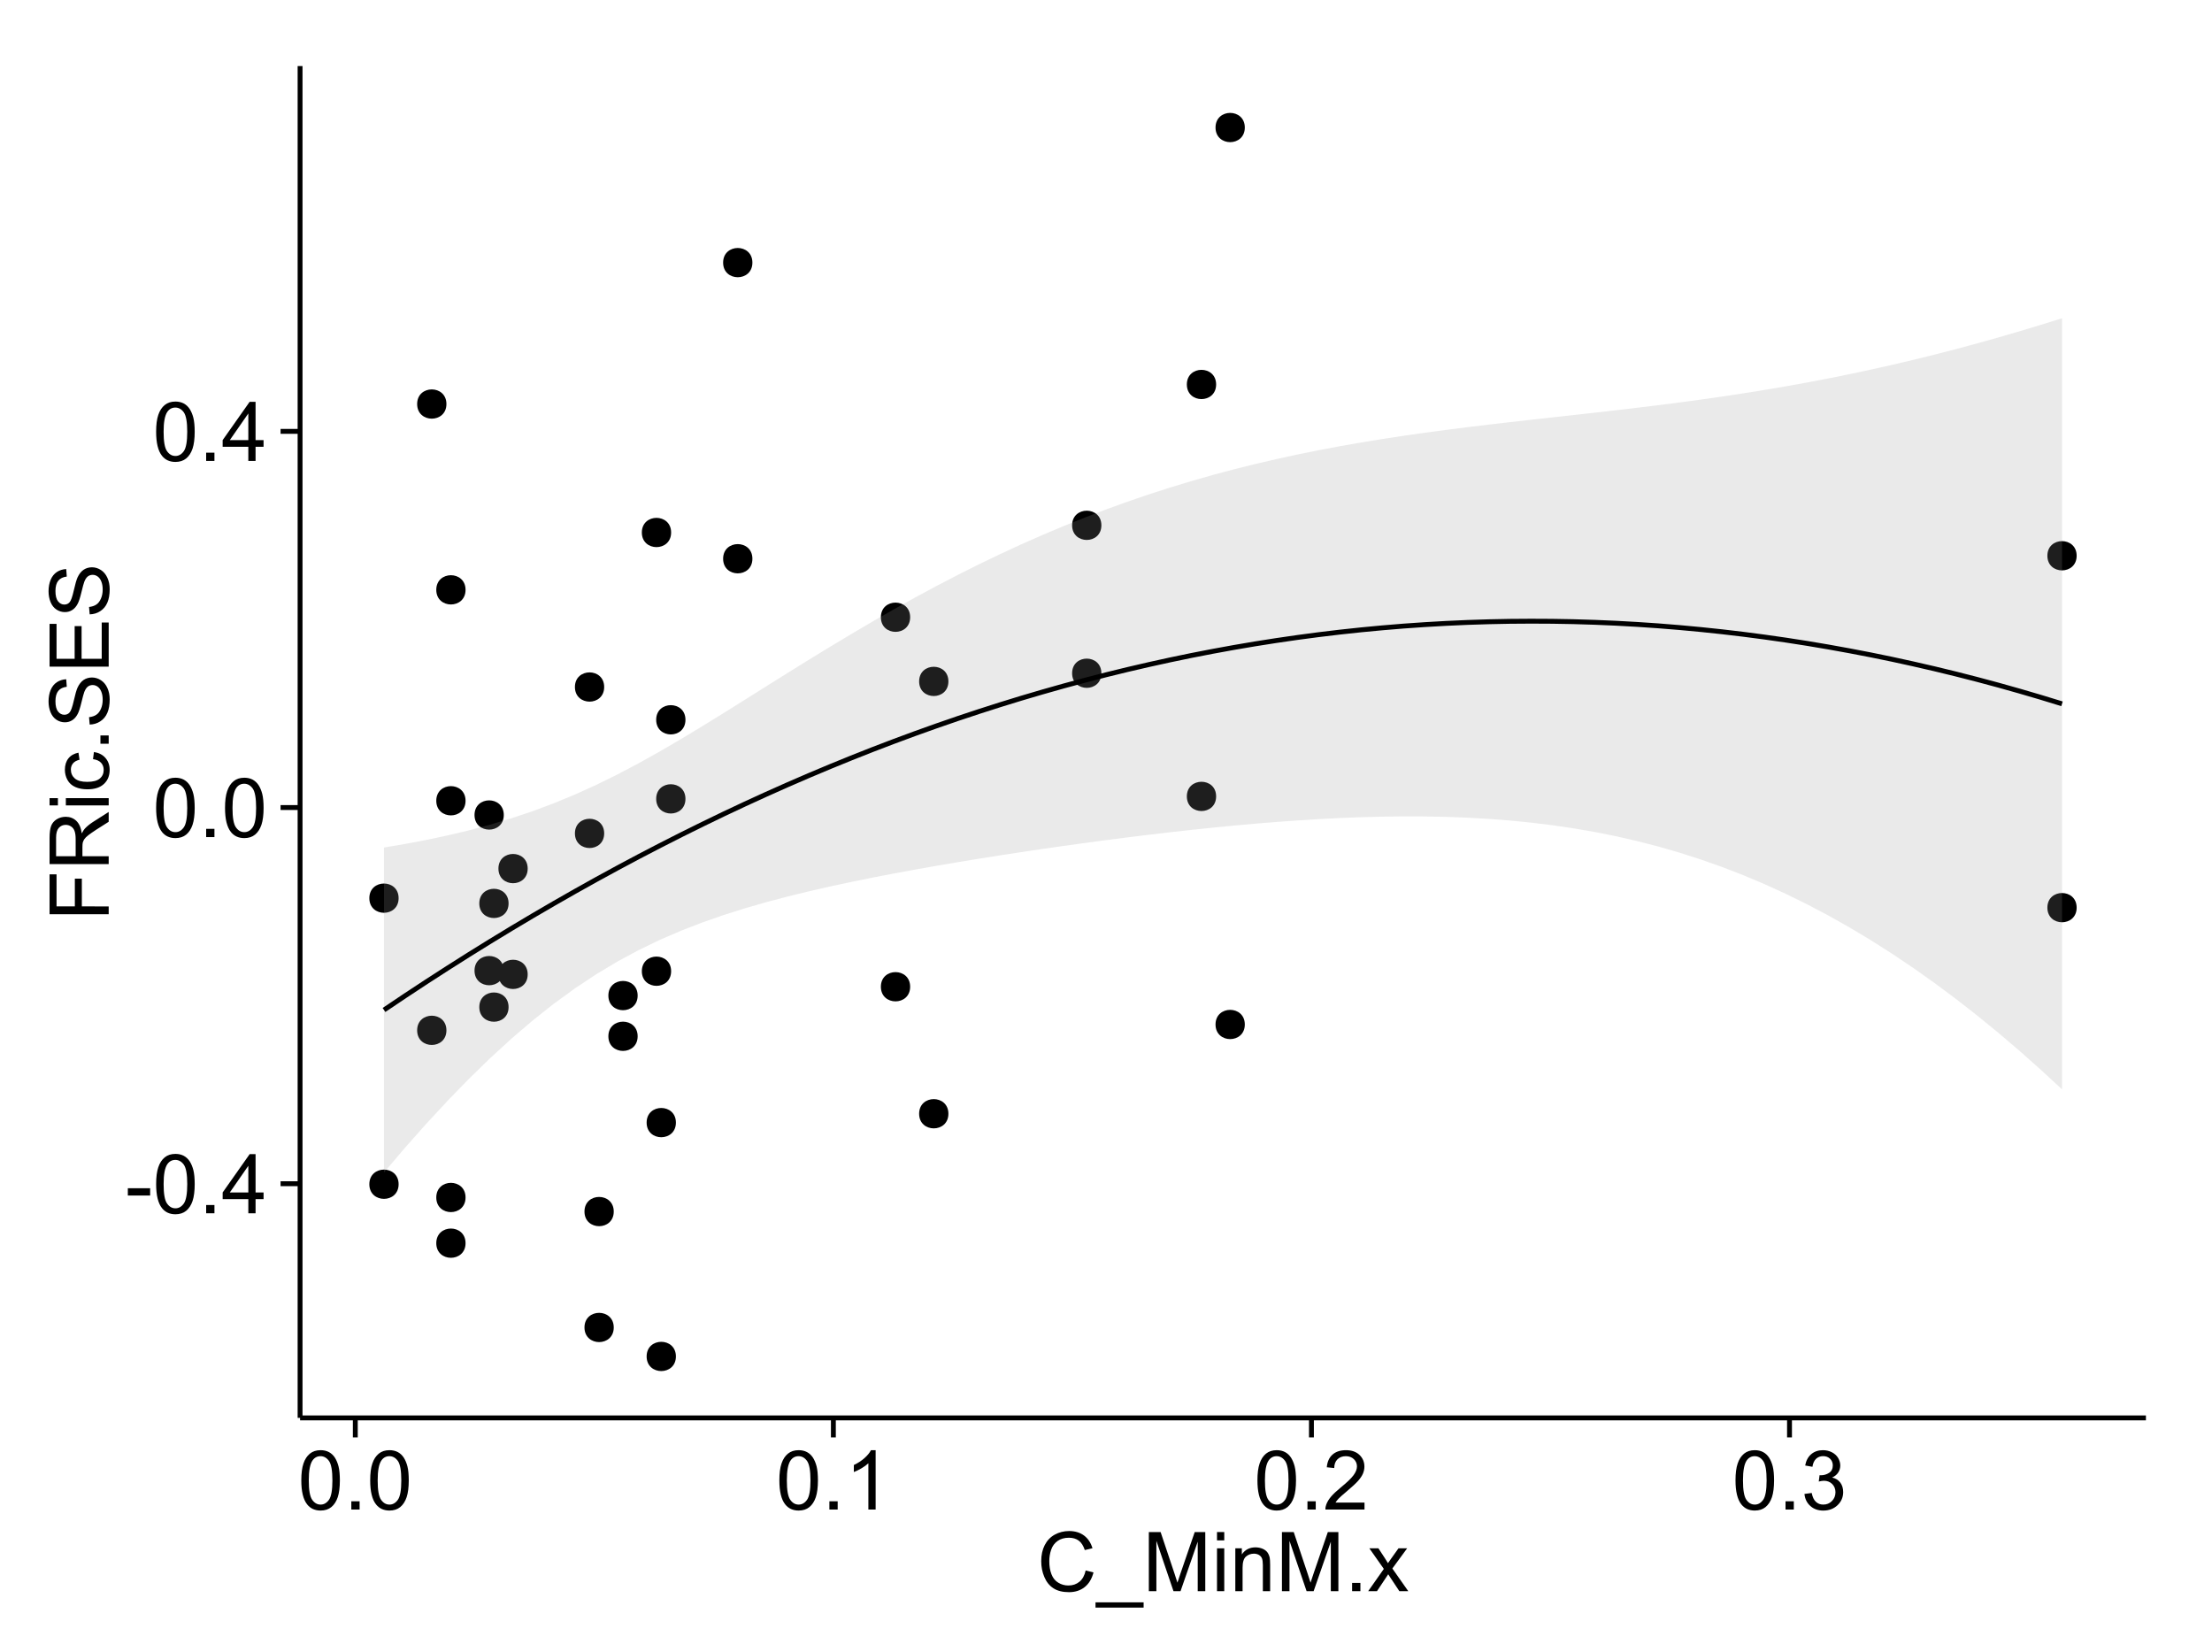 <?xml version="1.0" encoding="UTF-8"?>
<svg xmlns="http://www.w3.org/2000/svg" xmlns:xlink="http://www.w3.org/1999/xlink" width="482pt" height="360pt" viewBox="0 0 482 360" version="1.1">
<defs>
<g>
<symbol overflow="visible" id="glyph0-0">
<path style="stroke:none;" d="M 0.57 -3.867 L 0.57 -5.457 L 5.43 -5.457 L 5.43 -3.867 Z M 0.57 -3.867 "/>
</symbol>
<symbol overflow="visible" id="glyph0-1">
<path style="stroke:none;" d="M 0.746 -6.355 C 0.742 -7.875 0.898 -9.102 1.215 -10.031 C 1.527 -10.961 1.996 -11.676 2.613 -12.18 C 3.23 -12.684 4.008 -12.938 4.949 -12.938 C 5.637 -12.938 6.242 -12.797 6.766 -12.52 C 7.285 -12.238 7.715 -11.836 8.059 -11.316 C 8.395 -10.789 8.664 -10.152 8.859 -9.398 C 9.051 -8.645 9.145 -7.629 9.148 -6.355 C 9.145 -4.84 8.992 -3.617 8.684 -2.691 C 8.371 -1.762 7.906 -1.047 7.289 -0.539 C 6.672 -0.035 5.891 0.215 4.949 0.219 C 3.703 0.215 2.727 -0.227 2.023 -1.117 C 1.168 -2.188 0.742 -3.934 0.746 -6.355 Z M 2.375 -6.355 C 2.371 -4.234 2.621 -2.824 3.117 -2.129 C 3.609 -1.426 4.219 -1.078 4.949 -1.082 C 5.672 -1.078 6.281 -1.43 6.781 -2.137 C 7.273 -2.836 7.523 -4.242 7.523 -6.355 C 7.523 -8.473 7.273 -9.883 6.781 -10.582 C 6.281 -11.277 5.664 -11.625 4.93 -11.629 C 4.199 -11.625 3.621 -11.316 3.191 -10.703 C 2.645 -9.918 2.371 -8.469 2.375 -6.355 Z M 2.375 -6.355 "/>
</symbol>
<symbol overflow="visible" id="glyph0-2">
<path style="stroke:none;" d="M 1.633 0 L 1.633 -1.801 L 3.438 -1.801 L 3.438 0 Z M 1.633 0 "/>
</symbol>
<symbol overflow="visible" id="glyph0-3">
<path style="stroke:none;" d="M 5.82 0 L 5.82 -3.086 L 0.227 -3.086 L 0.227 -4.535 L 6.109 -12.883 L 7.398 -12.883 L 7.398 -4.535 L 9.141 -4.535 L 9.141 -3.086 L 7.398 -3.086 L 7.398 0 Z M 5.82 -4.535 L 5.82 -10.344 L 1.785 -4.535 Z M 5.82 -4.535 "/>
</symbol>
<symbol overflow="visible" id="glyph0-4">
<path style="stroke:none;" d="M 6.707 0 L 5.125 0 L 5.125 -10.082 C 4.742 -9.715 4.242 -9.352 3.625 -8.988 C 3.004 -8.625 2.449 -8.352 1.961 -8.172 L 1.961 -9.703 C 2.844 -10.117 3.617 -10.621 4.281 -11.215 C 4.941 -11.805 5.41 -12.379 5.688 -12.938 L 6.707 -12.938 Z M 6.707 0 "/>
</symbol>
<symbol overflow="visible" id="glyph0-5">
<path style="stroke:none;" d="M 9.062 -1.52 L 9.062 0 L 0.547 0 C 0.531 -0.379 0.594 -0.742 0.73 -1.098 C 0.945 -1.676 1.293 -2.25 1.77 -2.812 C 2.246 -3.375 2.934 -4.023 3.84 -4.766 C 5.238 -5.906 6.188 -6.816 6.68 -7.492 C 7.172 -8.16 7.418 -8.793 7.418 -9.395 C 7.418 -10.02 7.191 -10.551 6.746 -10.98 C 6.293 -11.41 5.711 -11.625 4.992 -11.629 C 4.23 -11.625 3.621 -11.395 3.164 -10.941 C 2.703 -10.48 2.469 -9.848 2.469 -9.043 L 0.844 -9.211 C 0.953 -10.422 1.371 -11.344 2.102 -11.984 C 2.824 -12.617 3.801 -12.938 5.027 -12.938 C 6.262 -12.938 7.238 -12.594 7.961 -11.91 C 8.68 -11.223 9.039 -10.371 9.043 -9.359 C 9.039 -8.84 8.934 -8.336 8.727 -7.84 C 8.512 -7.34 8.164 -6.812 7.676 -6.266 C 7.188 -5.711 6.375 -4.957 5.238 -4 C 4.285 -3.199 3.676 -2.66 3.41 -2.379 C 3.141 -2.094 2.918 -1.805 2.742 -1.52 Z M 9.062 -1.52 "/>
</symbol>
<symbol overflow="visible" id="glyph0-6">
<path style="stroke:none;" d="M 0.758 -3.402 L 2.336 -3.613 C 2.516 -2.711 2.824 -2.062 3.266 -1.672 C 3.699 -1.273 4.23 -1.078 4.859 -1.082 C 5.602 -1.078 6.23 -1.336 6.746 -1.855 C 7.254 -2.367 7.512 -3.004 7.516 -3.77 C 7.512 -4.492 7.273 -5.094 6.801 -5.566 C 6.324 -6.035 5.723 -6.27 4.992 -6.273 C 4.691 -6.27 4.316 -6.211 3.875 -6.102 L 4.051 -7.488 C 4.152 -7.473 4.238 -7.465 4.305 -7.469 C 4.977 -7.465 5.582 -7.641 6.125 -7.996 C 6.66 -8.344 6.93 -8.887 6.934 -9.625 C 6.93 -10.199 6.734 -10.68 6.344 -11.062 C 5.949 -11.445 5.441 -11.637 4.824 -11.637 C 4.207 -11.637 3.695 -11.441 3.285 -11.055 C 2.875 -10.668 2.613 -10.09 2.496 -9.316 L 0.914 -9.598 C 1.105 -10.656 1.543 -11.477 2.23 -12.062 C 2.914 -12.645 3.766 -12.938 4.789 -12.938 C 5.488 -12.938 6.137 -12.785 6.73 -12.484 C 7.32 -12.18 7.773 -11.77 8.09 -11.25 C 8.402 -10.727 8.559 -10.172 8.562 -9.59 C 8.559 -9.031 8.41 -8.523 8.113 -8.066 C 7.812 -7.609 7.371 -7.246 6.785 -6.977 C 7.547 -6.801 8.137 -6.438 8.562 -5.883 C 8.98 -5.328 9.191 -4.633 9.195 -3.805 C 9.191 -2.676 8.781 -1.723 7.965 -0.945 C 7.141 -0.164 6.105 0.223 4.852 0.227 C 3.719 0.223 2.777 -0.109 2.035 -0.781 C 1.285 -1.453 0.859 -2.328 0.758 -3.402 Z M 0.758 -3.402 "/>
</symbol>
<symbol overflow="visible" id="glyph0-7">
<path style="stroke:none;" d="M 10.582 -4.516 L 12.289 -4.086 C 11.926 -2.68 11.281 -1.613 10.355 -0.883 C 9.426 -0.148 8.293 0.215 6.953 0.219 C 5.559 0.215 4.43 -0.062 3.562 -0.629 C 2.691 -1.191 2.027 -2.012 1.578 -3.086 C 1.121 -4.156 0.895 -5.309 0.898 -6.539 C 0.895 -7.879 1.152 -9.047 1.664 -10.047 C 2.176 -11.043 2.902 -11.801 3.852 -12.324 C 4.797 -12.84 5.84 -13.102 6.977 -13.105 C 8.266 -13.102 9.352 -12.773 10.23 -12.121 C 11.105 -11.461 11.715 -10.539 12.066 -9.352 L 10.391 -8.957 C 10.086 -9.891 9.652 -10.574 9.086 -11.004 C 8.516 -11.43 7.801 -11.641 6.945 -11.645 C 5.949 -11.641 5.121 -11.406 4.457 -10.934 C 3.789 -10.457 3.324 -9.816 3.059 -9.02 C 2.789 -8.215 2.652 -7.391 2.656 -6.547 C 2.652 -5.449 2.812 -4.496 3.133 -3.68 C 3.449 -2.859 3.945 -2.246 4.621 -1.844 C 5.293 -1.438 6.023 -1.234 6.812 -1.238 C 7.762 -1.234 8.57 -1.512 9.234 -2.062 C 9.898 -2.613 10.348 -3.43 10.582 -4.516 Z M 10.582 -4.516 "/>
</symbol>
<symbol overflow="visible" id="glyph0-8">
<path style="stroke:none;" d="M -0.273 3.578 L -0.273 2.434 L 10.211 2.434 L 10.211 3.578 Z M -0.273 3.578 "/>
</symbol>
<symbol overflow="visible" id="glyph0-9">
<path style="stroke:none;" d="M 1.336 0 L 1.336 -12.883 L 3.902 -12.883 L 6.953 -3.762 C 7.23 -2.91 7.434 -2.273 7.566 -1.855 C 7.711 -2.32 7.941 -3.008 8.254 -3.922 L 11.336 -12.883 L 13.633 -12.883 L 13.633 0 L 11.988 0 L 11.988 -10.785 L 8.242 0 L 6.707 0 L 2.98 -10.969 L 2.98 0 Z M 1.336 0 "/>
</symbol>
<symbol overflow="visible" id="glyph0-10">
<path style="stroke:none;" d="M 1.195 -11.066 L 1.195 -12.883 L 2.777 -12.883 L 2.777 -11.066 Z M 1.195 0 L 1.195 -9.336 L 2.777 -9.336 L 2.777 0 Z M 1.195 0 "/>
</symbol>
<symbol overflow="visible" id="glyph0-11">
<path style="stroke:none;" d="M 1.188 0 L 1.188 -9.336 L 2.609 -9.336 L 2.609 -8.008 C 3.293 -9.031 4.285 -9.543 5.582 -9.547 C 6.141 -9.543 6.656 -9.441 7.133 -9.242 C 7.602 -9.035 7.957 -8.77 8.191 -8.445 C 8.426 -8.113 8.59 -7.727 8.684 -7.277 C 8.742 -6.98 8.77 -6.465 8.773 -5.738 L 8.773 0 L 7.188 0 L 7.188 -5.68 C 7.184 -6.32 7.121 -6.801 7.004 -7.121 C 6.879 -7.438 6.66 -7.695 6.348 -7.887 C 6.031 -8.074 5.664 -8.168 5.246 -8.172 C 4.566 -8.168 3.984 -7.953 3.5 -7.531 C 3.008 -7.102 2.766 -6.293 2.77 -5.098 L 2.77 0 Z M 1.188 0 "/>
</symbol>
<symbol overflow="visible" id="glyph0-12">
<path style="stroke:none;" d="M 0.133 0 L 3.543 -4.852 L 0.387 -9.336 L 2.363 -9.336 L 3.797 -7.145 C 4.066 -6.727 4.281 -6.379 4.445 -6.102 C 4.703 -6.484 4.941 -6.828 5.16 -7.129 L 6.734 -9.336 L 8.621 -9.336 L 5.398 -4.938 L 8.867 0 L 6.926 0 L 5.008 -2.898 L 4.5 -3.684 L 2.047 0 Z M 0.133 0 "/>
</symbol>
<symbol overflow="visible" id="glyph1-0">
<path style="stroke:none;" d="M 0 -1.477 L -12.883 -1.477 L -12.883 -10.168 L -11.363 -10.168 L -11.363 -3.184 L -7.375 -3.184 L -7.375 -9.227 L -5.852 -9.227 L -5.852 -3.184 L 0 -3.18 Z M 0 -1.477 "/>
</symbol>
<symbol overflow="visible" id="glyph1-1">
<path style="stroke:none;" d="M 0 -1.414 L -12.883 -1.414 L -12.883 -7.129 C -12.879 -8.273 -12.762 -9.145 -12.535 -9.746 C -12.301 -10.34 -11.895 -10.82 -11.312 -11.18 C -10.723 -11.535 -10.074 -11.711 -9.367 -11.715 C -8.449 -11.711 -7.68 -11.418 -7.055 -10.828 C -6.43 -10.234 -6.031 -9.32 -5.863 -8.086 C -5.641 -8.535 -5.426 -8.875 -5.219 -9.113 C -4.762 -9.605 -4.191 -10.078 -3.508 -10.531 L 0 -12.77 L 0 -10.625 L -2.68 -8.922 C -3.449 -8.418 -4.043 -8.008 -4.453 -7.688 C -4.863 -7.367 -5.148 -7.078 -5.316 -6.824 C -5.477 -6.566 -5.594 -6.309 -5.66 -6.047 C -5.699 -5.852 -5.719 -5.535 -5.723 -5.098 L -5.723 -3.121 L 0 -3.121 Z M -7.199 -3.121 L -7.199 -6.785 C -7.195 -7.562 -7.273 -8.172 -7.438 -8.613 C -7.594 -9.051 -7.852 -9.383 -8.211 -9.613 C -8.562 -9.84 -8.949 -9.953 -9.367 -9.957 C -9.973 -9.953 -10.473 -9.734 -10.871 -9.293 C -11.262 -8.852 -11.461 -8.152 -11.461 -7.199 L -11.461 -3.121 Z M -7.199 -3.121 "/>
</symbol>
<symbol overflow="visible" id="glyph1-2">
<path style="stroke:none;" d="M -11.066 -1.195 L -12.883 -1.195 L -12.883 -2.777 L -11.066 -2.777 Z M 0 -1.195 L -9.336 -1.195 L -9.336 -2.777 L 0 -2.777 Z M 0 -1.195 "/>
</symbol>
<symbol overflow="visible" id="glyph1-3">
<path style="stroke:none;" d="M -3.418 -7.277 L -3.215 -8.832 C -2.141 -8.66 -1.301 -8.227 -0.699 -7.527 C -0.09 -6.824 0.211 -5.965 0.211 -4.949 C 0.211 -3.668 -0.203 -2.641 -1.039 -1.867 C -1.871 -1.09 -3.07 -0.703 -4.633 -0.703 C -5.637 -0.703 -6.52 -0.867 -7.277 -1.203 C -8.031 -1.535 -8.598 -2.047 -8.977 -2.73 C -9.355 -3.41 -9.543 -4.152 -9.547 -4.957 C -9.543 -5.969 -9.289 -6.797 -8.777 -7.441 C -8.262 -8.086 -7.531 -8.5 -6.59 -8.684 L -6.355 -7.145 C -6.98 -6.996 -7.453 -6.738 -7.77 -6.367 C -8.082 -5.992 -8.238 -5.543 -8.242 -5.02 C -8.238 -4.219 -7.953 -3.57 -7.387 -3.074 C -6.812 -2.574 -5.91 -2.324 -4.676 -2.328 C -3.422 -2.324 -2.508 -2.566 -1.941 -3.047 C -1.371 -3.527 -1.09 -4.152 -1.09 -4.93 C -1.09 -5.547 -1.277 -6.066 -1.66 -6.484 C -2.035 -6.898 -2.621 -7.164 -3.418 -7.277 Z M -3.418 -7.277 "/>
</symbol>
<symbol overflow="visible" id="glyph1-4">
<path style="stroke:none;" d="M 0 -1.633 L -1.801 -1.633 L -1.801 -3.438 L 0 -3.438 Z M 0 -1.633 "/>
</symbol>
<symbol overflow="visible" id="glyph1-5">
<path style="stroke:none;" d="M -4.141 -0.809 L -4.281 -2.418 C -3.633 -2.492 -3.102 -2.668 -2.691 -2.949 C -2.277 -3.223 -1.945 -3.656 -1.691 -4.246 C -1.434 -4.828 -1.305 -5.488 -1.309 -6.223 C -1.305 -6.871 -1.402 -7.445 -1.598 -7.945 C -1.789 -8.441 -2.055 -8.809 -2.395 -9.055 C -2.727 -9.297 -3.094 -9.422 -3.496 -9.422 C -3.898 -9.422 -4.25 -9.305 -4.555 -9.07 C -4.852 -8.836 -5.105 -8.449 -5.316 -7.91 C -5.449 -7.562 -5.66 -6.797 -5.945 -5.613 C -6.227 -4.43 -6.496 -3.602 -6.75 -3.129 C -7.07 -2.512 -7.469 -2.051 -7.949 -1.754 C -8.422 -1.449 -8.957 -1.301 -9.555 -1.301 C -10.203 -1.301 -10.812 -1.484 -11.379 -1.855 C -11.941 -2.223 -12.367 -2.762 -12.664 -3.473 C -12.953 -4.18 -13.102 -4.969 -13.105 -5.836 C -13.102 -6.789 -12.945 -7.629 -12.641 -8.363 C -12.328 -9.09 -11.879 -9.652 -11.285 -10.043 C -10.688 -10.434 -10.008 -10.645 -9.254 -10.68 L -9.133 -9.043 C -9.941 -8.953 -10.555 -8.656 -10.977 -8.152 C -11.391 -7.641 -11.602 -6.895 -11.602 -5.906 C -11.602 -4.875 -11.41 -4.121 -11.035 -3.652 C -10.652 -3.176 -10.199 -2.941 -9.668 -2.945 C -9.203 -2.941 -8.82 -3.109 -8.523 -3.445 C -8.223 -3.773 -7.918 -4.629 -7.605 -6.016 C -7.293 -7.398 -7.02 -8.348 -6.785 -8.867 C -6.438 -9.613 -5.996 -10.168 -5.469 -10.527 C -4.938 -10.883 -4.328 -11.062 -3.637 -11.066 C -2.949 -11.062 -2.305 -10.867 -1.699 -10.477 C -1.09 -10.082 -0.617 -9.516 -0.285 -8.781 C 0.051 -8.043 0.215 -7.215 0.219 -6.301 C 0.215 -5.133 0.051 -4.156 -0.289 -3.371 C -0.625 -2.578 -1.137 -1.961 -1.824 -1.516 C -2.504 -1.066 -3.277 -0.832 -4.141 -0.809 Z M -4.141 -0.809 "/>
</symbol>
<symbol overflow="visible" id="glyph1-6">
<path style="stroke:none;" d="M 0 -1.422 L -12.883 -1.426 L -12.883 -10.742 L -11.363 -10.742 L -11.363 -3.129 L -7.418 -3.129 L -7.418 -10.258 L -5.906 -10.258 L -5.906 -3.129 L -1.52 -3.129 L -1.52 -11.039 L 0 -11.039 Z M 0 -1.422 "/>
</symbol>
</g>
<clipPath id="clip1">
  <path d="M 65.387 14.398 L 468.598 14.398 L 468.598 309.945 L 65.387 309.945 Z M 65.387 14.398 "/>
</clipPath>
</defs>
<g id="surface3646">
<rect x="0" y="0" width="482" height="360" style="fill:rgb(100%,100%,100%);fill-opacity:1;stroke:none;"/>
<rect x="0" y="0" width="482" height="360" style="fill:rgb(100%,100%,100%);fill-opacity:1;stroke:none;"/>
<path style="fill:none;stroke-width:1.063;stroke-linecap:round;stroke-linejoin:round;stroke:rgb(100%,100%,100%);stroke-opacity:1;stroke-miterlimit:10;" d="M 0 360 L 482 360 L 482 0 L 0 0 Z M 0 360 "/>
<g clip-path="url(#clip1)" clip-rule="nonzero">
<path style=" stroke:none;fill-rule:nonzero;fill:rgb(100%,100%,100%);fill-opacity:1;" d="M 65.387 308.945 L 467.598 308.945 L 467.598 14.398 L 65.387 14.398 Z M 65.387 308.945 "/>
<path style=" stroke:none;fill-rule:nonzero;fill:rgb(0%,0%,0%);fill-opacity:1;" d="M 146.215 244.605 C 146.215 247.441 141.965 247.441 141.965 244.605 C 141.965 241.773 146.215 241.773 146.215 244.605 "/>
<path style=" stroke:none;fill-rule:nonzero;fill:rgb(0%,0%,0%);fill-opacity:1;" d="M 148.301 156.836 C 148.301 159.672 144.047 159.672 144.047 156.836 C 144.047 154.004 148.301 154.004 148.301 156.836 "/>
<path style=" stroke:none;fill-rule:nonzero;fill:rgb(0%,0%,0%);fill-opacity:1;" d="M 145.176 211.621 C 145.176 214.453 140.922 214.453 140.922 211.621 C 140.922 208.785 145.176 208.785 145.176 211.621 "/>
<path style=" stroke:none;fill-rule:nonzero;fill:rgb(0%,0%,0%);fill-opacity:1;" d="M 148.301 174.066 C 148.301 176.902 144.047 176.902 144.047 174.066 C 144.047 171.234 148.301 171.234 148.301 174.066 "/>
<path style=" stroke:none;fill-rule:nonzero;fill:rgb(0%,0%,0%);fill-opacity:1;" d="M 113.922 212.309 C 113.922 215.141 109.672 215.141 109.672 212.309 C 109.672 209.473 113.922 209.473 113.922 212.309 "/>
<path style=" stroke:none;fill-rule:nonzero;fill:rgb(0%,0%,0%);fill-opacity:1;" d="M 270.184 27.789 C 270.184 30.625 265.93 30.625 265.93 27.789 C 265.93 24.953 270.184 24.953 270.184 27.789 "/>
<path style=" stroke:none;fill-rule:nonzero;fill:rgb(0%,0%,0%);fill-opacity:1;" d="M 270.184 223.227 C 270.184 226.059 265.93 226.059 265.93 223.227 C 265.93 220.391 270.184 220.391 270.184 223.227 "/>
<path style=" stroke:none;fill-rule:nonzero;fill:rgb(0%,0%,0%);fill-opacity:1;" d="M 137.883 225.801 C 137.883 228.633 133.633 228.633 133.633 225.801 C 133.633 222.965 137.883 222.965 137.883 225.801 "/>
<path style=" stroke:none;fill-rule:nonzero;fill:rgb(0%,0%,0%);fill-opacity:1;" d="M 137.883 216.93 C 137.883 219.762 133.633 219.762 133.633 216.93 C 133.633 214.094 137.883 214.094 137.883 216.93 "/>
<path style=" stroke:none;fill-rule:nonzero;fill:rgb(0%,0%,0%);fill-opacity:1;" d="M 108.715 211.492 C 108.715 214.328 104.461 214.328 104.461 211.492 C 104.461 208.656 108.715 208.656 108.715 211.492 "/>
<path style=" stroke:none;fill-rule:nonzero;fill:rgb(0%,0%,0%);fill-opacity:1;" d="M 85.797 258.035 C 85.797 260.871 81.543 260.871 81.543 258.035 C 81.543 255.203 85.797 255.203 85.797 258.035 "/>
<path style=" stroke:none;fill-rule:nonzero;fill:rgb(0%,0%,0%);fill-opacity:1;" d="M 85.797 195.703 C 85.797 198.539 81.543 198.539 81.543 195.703 C 81.543 192.867 85.797 192.867 85.797 195.703 "/>
<path style=" stroke:none;fill-rule:nonzero;fill:rgb(0%,0%,0%);fill-opacity:1;" d="M 130.59 149.695 C 130.59 152.531 126.34 152.531 126.34 149.695 C 126.34 146.859 130.59 146.859 130.59 149.695 "/>
<path style=" stroke:none;fill-rule:nonzero;fill:rgb(0%,0%,0%);fill-opacity:1;" d="M 100.379 174.48 C 100.379 177.316 96.129 177.316 96.129 174.48 C 96.129 171.645 100.379 171.645 100.379 174.48 "/>
<path style=" stroke:none;fill-rule:nonzero;fill:rgb(0%,0%,0%);fill-opacity:1;" d="M 100.379 128.523 C 100.379 131.355 96.129 131.355 96.129 128.523 C 96.129 125.688 100.379 125.688 100.379 128.523 "/>
<path style=" stroke:none;fill-rule:nonzero;fill:rgb(0%,0%,0%);fill-opacity:1;" d="M 451.445 121.094 C 451.445 123.93 447.191 123.93 447.191 121.094 C 447.191 118.258 451.445 118.258 451.445 121.094 "/>
<path style=" stroke:none;fill-rule:nonzero;fill:rgb(0%,0%,0%);fill-opacity:1;" d="M 451.445 197.77 C 451.445 200.602 447.191 200.602 447.191 197.77 C 447.191 194.934 451.445 194.934 451.445 197.77 "/>
<path style=" stroke:none;fill-rule:nonzero;fill:rgb(0%,0%,0%);fill-opacity:1;" d="M 113.922 189.258 C 113.922 192.094 109.672 192.094 109.672 189.258 C 109.672 186.426 113.922 186.426 113.922 189.258 "/>
<path style=" stroke:none;fill-rule:nonzero;fill:rgb(0%,0%,0%);fill-opacity:1;" d="M 130.59 181.59 C 130.59 184.426 126.34 184.426 126.34 181.59 C 126.34 178.758 130.59 178.758 130.59 181.59 "/>
<path style=" stroke:none;fill-rule:nonzero;fill:rgb(0%,0%,0%);fill-opacity:1;" d="M 108.715 177.582 C 108.715 180.418 104.461 180.418 104.461 177.582 C 104.461 174.746 108.715 174.746 108.715 177.582 "/>
<path style=" stroke:none;fill-rule:nonzero;fill:rgb(0%,0%,0%);fill-opacity:1;" d="M 145.176 116.027 C 145.176 118.859 140.922 118.859 140.922 116.027 C 140.922 113.191 145.176 113.191 145.176 116.027 "/>
<path style=" stroke:none;fill-rule:nonzero;fill:rgb(0%,0%,0%);fill-opacity:1;" d="M 146.215 295.559 C 146.215 298.395 141.965 298.395 141.965 295.559 C 141.965 292.723 146.215 292.723 146.215 295.559 "/>
<path style=" stroke:none;fill-rule:nonzero;fill:rgb(0%,0%,0%);fill-opacity:1;" d="M 263.934 83.773 C 263.934 86.609 259.68 86.609 259.68 83.773 C 259.68 80.938 263.934 80.938 263.934 83.773 "/>
<path style=" stroke:none;fill-rule:nonzero;fill:rgb(0%,0%,0%);fill-opacity:1;" d="M 263.934 173.527 C 263.934 176.363 259.68 176.363 259.68 173.527 C 259.68 170.695 263.934 170.695 263.934 173.527 "/>
<path style=" stroke:none;fill-rule:nonzero;fill:rgb(0%,0%,0%);fill-opacity:1;" d="M 132.676 289.246 C 132.676 292.082 128.422 292.082 128.422 289.246 C 128.422 286.41 132.676 286.41 132.676 289.246 "/>
<path style=" stroke:none;fill-rule:nonzero;fill:rgb(0%,0%,0%);fill-opacity:1;" d="M 132.676 263.992 C 132.676 266.824 128.422 266.824 128.422 263.992 C 128.422 261.156 132.676 261.156 132.676 263.992 "/>
<path style=" stroke:none;fill-rule:nonzero;fill:rgb(0%,0%,0%);fill-opacity:1;" d="M 205.594 148.473 C 205.594 151.305 201.344 151.305 201.344 148.473 C 201.344 145.637 205.594 145.637 205.594 148.473 "/>
<path style=" stroke:none;fill-rule:nonzero;fill:rgb(0%,0%,0%);fill-opacity:1;" d="M 205.594 242.676 C 205.594 245.508 201.344 245.508 201.344 242.676 C 201.344 239.84 205.594 239.84 205.594 242.676 "/>
<path style=" stroke:none;fill-rule:nonzero;fill:rgb(0%,0%,0%);fill-opacity:1;" d="M 162.883 121.742 C 162.883 124.578 158.633 124.578 158.633 121.742 C 158.633 118.91 162.883 118.91 162.883 121.742 "/>
<path style=" stroke:none;fill-rule:nonzero;fill:rgb(0%,0%,0%);fill-opacity:1;" d="M 162.883 57.223 C 162.883 60.055 158.633 60.055 158.633 57.223 C 158.633 54.387 162.883 54.387 162.883 57.223 "/>
<path style=" stroke:none;fill-rule:nonzero;fill:rgb(0%,0%,0%);fill-opacity:1;" d="M 100.379 260.922 C 100.379 263.758 96.129 263.758 96.129 260.922 C 96.129 258.086 100.379 258.086 100.379 260.922 "/>
<path style=" stroke:none;fill-rule:nonzero;fill:rgb(0%,0%,0%);fill-opacity:1;" d="M 100.379 270.879 C 100.379 273.711 96.129 273.711 96.129 270.879 C 96.129 268.043 100.379 268.043 100.379 270.879 "/>
<path style=" stroke:none;fill-rule:nonzero;fill:rgb(0%,0%,0%);fill-opacity:1;" d="M 109.758 219.441 C 109.758 222.273 105.504 222.273 105.504 219.441 C 105.504 216.605 109.758 216.605 109.758 219.441 "/>
<path style=" stroke:none;fill-rule:nonzero;fill:rgb(0%,0%,0%);fill-opacity:1;" d="M 109.758 196.844 C 109.758 199.68 105.504 199.68 105.504 196.844 C 105.504 194.008 109.758 194.008 109.758 196.844 "/>
<path style=" stroke:none;fill-rule:nonzero;fill:rgb(0%,0%,0%);fill-opacity:1;" d="M 96.215 224.5 C 96.215 227.336 91.961 227.336 91.961 224.5 C 91.961 221.668 96.215 221.668 96.215 224.5 "/>
<path style=" stroke:none;fill-rule:nonzero;fill:rgb(0%,0%,0%);fill-opacity:1;" d="M 96.215 88.035 C 96.215 90.871 91.961 90.871 91.961 88.035 C 91.961 85.203 96.215 85.203 96.215 88.035 "/>
<path style=" stroke:none;fill-rule:nonzero;fill:rgb(0%,0%,0%);fill-opacity:1;" d="M 238.93 114.461 C 238.93 117.297 234.68 117.297 234.68 114.461 C 234.68 111.625 238.93 111.625 238.93 114.461 "/>
<path style=" stroke:none;fill-rule:nonzero;fill:rgb(0%,0%,0%);fill-opacity:1;" d="M 238.93 146.695 C 238.93 149.531 234.68 149.531 234.68 146.695 C 234.68 143.859 238.93 143.859 238.93 146.695 "/>
<path style=" stroke:none;fill-rule:nonzero;fill:rgb(0%,0%,0%);fill-opacity:1;" d="M 197.262 134.488 C 197.262 137.324 193.008 137.324 193.008 134.488 C 193.008 131.656 197.262 131.656 197.262 134.488 "/>
<path style=" stroke:none;fill-rule:nonzero;fill:rgb(0%,0%,0%);fill-opacity:1;" d="M 197.262 215.004 C 197.262 217.84 193.008 217.84 193.008 215.004 C 193.008 212.168 197.262 212.168 197.262 215.004 "/>
<path style=" stroke:none;fill-rule:nonzero;fill:rgb(0%,0%,0%);fill-opacity:1;" d="M 147.281 244.605 C 147.281 248.859 140.902 248.859 140.902 244.605 C 140.902 240.355 147.281 240.355 147.281 244.605 "/>
<path style=" stroke:none;fill-rule:nonzero;fill:rgb(0%,0%,0%);fill-opacity:1;" d="M 149.363 156.836 C 149.363 161.09 142.984 161.09 142.984 156.836 C 142.984 152.586 149.363 152.586 149.363 156.836 "/>
<path style=" stroke:none;fill-rule:nonzero;fill:rgb(0%,0%,0%);fill-opacity:1;" d="M 146.238 211.621 C 146.238 215.871 139.859 215.871 139.859 211.621 C 139.859 207.367 146.238 207.367 146.238 211.621 "/>
<path style=" stroke:none;fill-rule:nonzero;fill:rgb(0%,0%,0%);fill-opacity:1;" d="M 149.363 174.066 C 149.363 178.32 142.984 178.32 142.984 174.066 C 142.984 169.816 149.363 169.816 149.363 174.066 "/>
<path style=" stroke:none;fill-rule:nonzero;fill:rgb(0%,0%,0%);fill-opacity:1;" d="M 114.984 212.309 C 114.984 216.559 108.609 216.559 108.609 212.309 C 108.609 208.055 114.984 208.055 114.984 212.309 "/>
<path style=" stroke:none;fill-rule:nonzero;fill:rgb(0%,0%,0%);fill-opacity:1;" d="M 271.246 27.789 C 271.246 32.039 264.867 32.039 264.867 27.789 C 264.867 23.535 271.246 23.535 271.246 27.789 "/>
<path style=" stroke:none;fill-rule:nonzero;fill:rgb(0%,0%,0%);fill-opacity:1;" d="M 271.246 223.227 C 271.246 227.477 264.867 227.477 264.867 223.227 C 264.867 218.973 271.246 218.973 271.246 223.227 "/>
<path style=" stroke:none;fill-rule:nonzero;fill:rgb(0%,0%,0%);fill-opacity:1;" d="M 138.945 225.801 C 138.945 230.051 132.566 230.051 132.566 225.801 C 132.566 221.547 138.945 221.547 138.945 225.801 "/>
<path style=" stroke:none;fill-rule:nonzero;fill:rgb(0%,0%,0%);fill-opacity:1;" d="M 138.945 216.93 C 138.945 221.18 132.566 221.18 132.566 216.93 C 132.566 212.676 138.945 212.676 138.945 216.93 "/>
<path style=" stroke:none;fill-rule:nonzero;fill:rgb(0%,0%,0%);fill-opacity:1;" d="M 109.777 211.492 C 109.777 215.746 103.398 215.746 103.398 211.492 C 103.398 207.242 109.777 207.242 109.777 211.492 "/>
<path style=" stroke:none;fill-rule:nonzero;fill:rgb(0%,0%,0%);fill-opacity:1;" d="M 86.859 258.035 C 86.859 262.289 80.48 262.289 80.48 258.035 C 80.48 253.785 86.859 253.785 86.859 258.035 "/>
<path style=" stroke:none;fill-rule:nonzero;fill:rgb(0%,0%,0%);fill-opacity:1;" d="M 86.859 195.703 C 86.859 199.953 80.48 199.953 80.48 195.703 C 80.48 191.449 86.859 191.449 86.859 195.703 "/>
<path style=" stroke:none;fill-rule:nonzero;fill:rgb(0%,0%,0%);fill-opacity:1;" d="M 131.652 149.695 C 131.652 153.945 125.277 153.945 125.277 149.695 C 125.277 145.441 131.652 145.441 131.652 149.695 "/>
<path style=" stroke:none;fill-rule:nonzero;fill:rgb(0%,0%,0%);fill-opacity:1;" d="M 101.445 174.48 C 101.445 178.73 95.066 178.73 95.066 174.48 C 95.066 170.227 101.445 170.227 101.445 174.48 "/>
<path style=" stroke:none;fill-rule:nonzero;fill:rgb(0%,0%,0%);fill-opacity:1;" d="M 101.445 128.523 C 101.445 132.773 95.066 132.773 95.066 128.523 C 95.066 124.27 101.445 124.27 101.445 128.523 "/>
<path style=" stroke:none;fill-rule:nonzero;fill:rgb(0%,0%,0%);fill-opacity:1;" d="M 452.508 121.094 C 452.508 125.348 446.129 125.348 446.129 121.094 C 446.129 116.844 452.508 116.844 452.508 121.094 "/>
<path style=" stroke:none;fill-rule:nonzero;fill:rgb(0%,0%,0%);fill-opacity:1;" d="M 452.508 197.77 C 452.508 202.02 446.129 202.02 446.129 197.77 C 446.129 193.516 452.508 193.516 452.508 197.77 "/>
<path style=" stroke:none;fill-rule:nonzero;fill:rgb(0%,0%,0%);fill-opacity:1;" d="M 114.984 189.258 C 114.984 193.512 108.609 193.512 108.609 189.258 C 108.609 185.008 114.984 185.008 114.984 189.258 "/>
<path style=" stroke:none;fill-rule:nonzero;fill:rgb(0%,0%,0%);fill-opacity:1;" d="M 131.652 181.59 C 131.652 185.844 125.277 185.844 125.277 181.59 C 125.277 177.34 131.652 177.34 131.652 181.59 "/>
<path style=" stroke:none;fill-rule:nonzero;fill:rgb(0%,0%,0%);fill-opacity:1;" d="M 109.777 177.582 C 109.777 181.832 103.398 181.832 103.398 177.582 C 103.398 173.328 109.777 173.328 109.777 177.582 "/>
<path style=" stroke:none;fill-rule:nonzero;fill:rgb(0%,0%,0%);fill-opacity:1;" d="M 146.238 116.027 C 146.238 120.277 139.859 120.277 139.859 116.027 C 139.859 111.773 146.238 111.773 146.238 116.027 "/>
<path style=" stroke:none;fill-rule:nonzero;fill:rgb(0%,0%,0%);fill-opacity:1;" d="M 147.281 295.559 C 147.281 299.809 140.902 299.809 140.902 295.559 C 140.902 291.305 147.281 291.305 147.281 295.559 "/>
<path style=" stroke:none;fill-rule:nonzero;fill:rgb(0%,0%,0%);fill-opacity:1;" d="M 264.996 83.773 C 264.996 88.023 258.617 88.023 258.617 83.773 C 258.617 79.52 264.996 79.52 264.996 83.773 "/>
<path style=" stroke:none;fill-rule:nonzero;fill:rgb(0%,0%,0%);fill-opacity:1;" d="M 264.996 173.527 C 264.996 177.781 258.617 177.781 258.617 173.527 C 258.617 169.277 264.996 169.277 264.996 173.527 "/>
<path style=" stroke:none;fill-rule:nonzero;fill:rgb(0%,0%,0%);fill-opacity:1;" d="M 133.738 289.246 C 133.738 293.496 127.359 293.496 127.359 289.246 C 127.359 284.992 133.738 284.992 133.738 289.246 "/>
<path style=" stroke:none;fill-rule:nonzero;fill:rgb(0%,0%,0%);fill-opacity:1;" d="M 133.738 263.992 C 133.738 268.242 127.359 268.242 127.359 263.992 C 127.359 259.738 133.738 259.738 133.738 263.992 "/>
<path style=" stroke:none;fill-rule:nonzero;fill:rgb(0%,0%,0%);fill-opacity:1;" d="M 206.66 148.473 C 206.66 152.723 200.281 152.723 200.281 148.473 C 200.281 144.219 206.66 144.219 206.66 148.473 "/>
<path style=" stroke:none;fill-rule:nonzero;fill:rgb(0%,0%,0%);fill-opacity:1;" d="M 206.66 242.676 C 206.66 246.926 200.281 246.926 200.281 242.676 C 200.281 238.422 206.66 238.422 206.66 242.676 "/>
<path style=" stroke:none;fill-rule:nonzero;fill:rgb(0%,0%,0%);fill-opacity:1;" d="M 163.949 121.742 C 163.949 125.996 157.57 125.996 157.57 121.742 C 157.57 117.492 163.949 117.492 163.949 121.742 "/>
<path style=" stroke:none;fill-rule:nonzero;fill:rgb(0%,0%,0%);fill-opacity:1;" d="M 163.949 57.223 C 163.949 61.473 157.57 61.473 157.57 57.223 C 157.57 52.969 163.949 52.969 163.949 57.223 "/>
<path style=" stroke:none;fill-rule:nonzero;fill:rgb(0%,0%,0%);fill-opacity:1;" d="M 101.445 260.922 C 101.445 265.172 95.066 265.172 95.066 260.922 C 95.066 256.668 101.445 256.668 101.445 260.922 "/>
<path style=" stroke:none;fill-rule:nonzero;fill:rgb(0%,0%,0%);fill-opacity:1;" d="M 101.445 270.879 C 101.445 275.129 95.066 275.129 95.066 270.879 C 95.066 266.625 101.445 266.625 101.445 270.879 "/>
<path style=" stroke:none;fill-rule:nonzero;fill:rgb(0%,0%,0%);fill-opacity:1;" d="M 110.82 219.441 C 110.82 223.691 104.441 223.691 104.441 219.441 C 104.441 215.188 110.82 215.188 110.82 219.441 "/>
<path style=" stroke:none;fill-rule:nonzero;fill:rgb(0%,0%,0%);fill-opacity:1;" d="M 110.82 196.844 C 110.82 201.098 104.441 201.098 104.441 196.844 C 104.441 192.594 110.82 192.594 110.82 196.844 "/>
<path style=" stroke:none;fill-rule:nonzero;fill:rgb(0%,0%,0%);fill-opacity:1;" d="M 97.277 224.5 C 97.277 228.754 90.898 228.754 90.898 224.5 C 90.898 220.25 97.277 220.25 97.277 224.5 "/>
<path style=" stroke:none;fill-rule:nonzero;fill:rgb(0%,0%,0%);fill-opacity:1;" d="M 97.277 88.035 C 97.277 92.289 90.898 92.289 90.898 88.035 C 90.898 83.785 97.277 83.785 97.277 88.035 "/>
<path style=" stroke:none;fill-rule:nonzero;fill:rgb(0%,0%,0%);fill-opacity:1;" d="M 239.992 114.461 C 239.992 118.715 233.617 118.715 233.617 114.461 C 233.617 110.211 239.992 110.211 239.992 114.461 "/>
<path style=" stroke:none;fill-rule:nonzero;fill:rgb(0%,0%,0%);fill-opacity:1;" d="M 239.992 146.695 C 239.992 150.945 233.617 150.945 233.617 146.695 C 233.617 142.441 239.992 142.441 239.992 146.695 "/>
<path style=" stroke:none;fill-rule:nonzero;fill:rgb(0%,0%,0%);fill-opacity:1;" d="M 198.324 134.488 C 198.324 138.742 191.945 138.742 191.945 134.488 C 191.945 130.238 198.324 130.238 198.324 134.488 "/>
<path style=" stroke:none;fill-rule:nonzero;fill:rgb(0%,0%,0%);fill-opacity:1;" d="M 198.324 215.004 C 198.324 219.254 191.945 219.254 191.945 215.004 C 191.945 210.75 198.324 210.75 198.324 215.004 "/>
<path style=" stroke:none;fill-rule:nonzero;fill:rgb(60%,60%,60%);fill-opacity:0.2;" d="M 83.672 184.668 L 88.297 183.887 L 92.926 183.012 L 97.555 182.027 L 102.184 180.926 L 106.812 179.688 L 111.441 178.297 L 116.07 176.746 L 120.699 175.016 L 125.328 173.102 L 129.953 171.004 L 134.582 168.727 L 139.211 166.281 L 143.84 163.695 L 148.469 160.988 L 153.098 158.195 L 157.727 155.336 L 162.355 152.441 L 166.98 149.535 L 171.609 146.637 L 176.238 143.762 L 180.867 140.93 L 185.496 138.148 L 190.125 135.43 L 194.754 132.777 L 199.383 130.203 L 204.012 127.711 L 208.637 125.301 L 213.266 122.98 L 217.895 120.754 L 222.523 118.613 L 227.152 116.57 L 231.781 114.617 L 236.41 112.762 L 241.039 110.996 L 245.664 109.32 L 250.293 107.738 L 254.922 106.246 L 259.551 104.84 L 264.18 103.52 L 268.809 102.285 L 273.438 101.125 L 278.066 100.047 L 282.695 99.039 L 287.32 98.102 L 291.949 97.23 L 296.578 96.418 L 301.207 95.66 L 305.836 94.953 L 310.465 94.293 L 315.094 93.672 L 319.723 93.086 L 324.348 92.527 L 328.977 91.988 L 333.605 91.465 L 347.492 89.918 L 352.121 89.391 L 356.75 88.844 L 361.379 88.281 L 366.004 87.688 L 370.633 87.062 L 375.262 86.402 L 379.891 85.703 L 384.52 84.961 L 389.148 84.176 L 393.777 83.34 L 398.406 82.457 L 403.031 81.523 L 407.66 80.535 L 412.289 79.5 L 416.918 78.41 L 421.547 77.266 L 426.176 76.074 L 430.805 74.828 L 435.434 73.531 L 440.062 72.184 L 444.688 70.789 L 449.316 69.348 L 449.316 237.359 L 444.688 233.086 L 440.062 228.977 L 435.434 225.031 L 430.805 221.254 L 426.176 217.641 L 421.547 214.195 L 416.918 210.918 L 412.289 207.809 L 407.66 204.863 L 403.031 202.09 L 398.406 199.484 L 393.777 197.047 L 389.148 194.77 L 384.52 192.66 L 379.891 190.707 L 375.262 188.918 L 370.633 187.281 L 366.004 185.797 L 361.379 184.457 L 356.75 183.266 L 352.121 182.207 L 347.492 181.281 L 342.863 180.484 L 338.234 179.805 L 333.605 179.238 L 328.977 178.781 L 324.348 178.426 L 319.723 178.164 L 315.094 177.988 L 310.465 177.898 L 305.836 177.883 L 301.207 177.941 L 296.578 178.062 L 291.949 178.242 L 287.32 178.48 L 282.695 178.77 L 278.066 179.102 L 273.438 179.477 L 268.809 179.895 L 264.18 180.348 L 259.551 180.832 L 254.922 181.348 L 250.293 181.891 L 245.664 182.461 L 241.039 183.055 L 236.41 183.676 L 231.781 184.316 L 227.152 184.98 L 222.523 185.668 L 217.895 186.379 L 213.266 187.113 L 208.637 187.871 L 204.012 188.66 L 199.383 189.477 L 194.754 190.332 L 190.125 191.223 L 185.496 192.164 L 180.867 193.156 L 176.238 194.215 L 171.609 195.348 L 166.98 196.57 L 162.355 197.902 L 157.727 199.363 L 153.098 200.977 L 148.469 202.766 L 143.84 204.762 L 139.211 206.996 L 134.582 209.484 L 129.953 212.258 L 125.328 215.324 L 120.699 218.691 L 116.07 222.359 L 111.441 226.32 L 106.812 230.562 L 102.184 235.066 L 97.555 239.828 L 92.926 244.82 L 88.297 250.035 L 83.672 255.465 Z M 83.672 184.668 "/>
<path style="fill:none;stroke-width:1.063;stroke-linecap:butt;stroke-linejoin:round;stroke:rgb(0%,0%,0%);stroke-opacity:1;stroke-miterlimit:1;" d="M 83.672 220.066 L 88.297 216.961 L 92.926 213.914 L 97.555 210.926 L 102.184 207.996 L 106.812 205.125 L 111.441 202.309 L 116.07 199.551 L 120.699 196.855 L 125.328 194.211 L 129.953 191.629 L 134.582 189.105 L 139.211 186.637 L 143.84 184.23 L 148.469 181.879 L 153.098 179.586 L 157.727 177.348 L 162.355 175.172 L 166.98 173.055 L 171.609 170.992 L 176.238 168.988 L 180.867 167.043 L 185.496 165.156 L 190.125 163.324 L 194.754 161.555 L 199.383 159.84 L 204.012 158.184 L 208.637 156.586 L 213.266 155.047 L 217.895 153.566 L 222.523 152.141 L 227.152 150.777 L 231.781 149.469 L 236.41 148.219 L 241.039 147.023 L 245.664 145.891 L 250.293 144.816 L 254.922 143.797 L 259.551 142.836 L 264.18 141.934 L 268.809 141.09 L 273.438 140.301 L 278.066 139.574 L 282.695 138.902 L 287.32 138.289 L 291.949 137.734 L 296.578 137.238 L 301.207 136.801 L 305.836 136.418 L 310.465 136.098 L 315.094 135.832 L 319.723 135.625 L 324.348 135.477 L 328.977 135.383 L 333.605 135.352 L 338.234 135.375 L 342.863 135.457 L 347.492 135.598 L 352.121 135.797 L 356.75 136.055 L 361.379 136.367 L 366.004 136.742 L 370.633 137.172 L 375.262 137.66 L 379.891 138.207 L 384.52 138.812 L 389.148 139.473 L 393.777 140.191 L 398.406 140.973 L 403.031 141.809 L 407.66 142.699 L 412.289 143.652 L 416.918 144.664 L 421.547 145.73 L 426.176 146.855 L 430.805 148.039 L 435.434 149.281 L 440.062 150.582 L 444.688 151.938 L 449.316 153.355 "/>
</g>
<path style="fill:none;stroke-width:1.063;stroke-linecap:butt;stroke-linejoin:round;stroke:rgb(0%,0%,0%);stroke-opacity:1;stroke-miterlimit:10;" d="M 65.387 308.945 L 65.387 14.398 "/>
<g style="fill:rgb(0%,0%,0%);fill-opacity:1;">
  <use xlink:href="#glyph0-0" x="27.285" y="264.363"/>
  <use xlink:href="#glyph0-1" x="33.279" y="264.363"/>
  <use xlink:href="#glyph0-2" x="43.29" y="264.363"/>
  <use xlink:href="#glyph0-3" x="48.291" y="264.363"/>
</g>
<g style="fill:rgb(0%,0%,0%);fill-opacity:1;">
  <use xlink:href="#glyph0-1" x="33.277" y="182.398"/>
  <use xlink:href="#glyph0-2" x="43.288" y="182.398"/>
  <use xlink:href="#glyph0-1" x="48.289" y="182.398"/>
</g>
<g style="fill:rgb(0%,0%,0%);fill-opacity:1;">
  <use xlink:href="#glyph0-1" x="33.277" y="100.434"/>
  <use xlink:href="#glyph0-2" x="43.288" y="100.434"/>
  <use xlink:href="#glyph0-3" x="48.289" y="100.434"/>
</g>
<path style="fill:none;stroke-width:1.063;stroke-linecap:butt;stroke-linejoin:round;stroke:rgb(0%,0%,0%);stroke-opacity:1;stroke-miterlimit:10;" d="M 61.137 257.918 L 65.387 257.918 "/>
<path style="fill:none;stroke-width:1.063;stroke-linecap:butt;stroke-linejoin:round;stroke:rgb(0%,0%,0%);stroke-opacity:1;stroke-miterlimit:10;" d="M 61.137 175.957 L 65.387 175.957 "/>
<path style="fill:none;stroke-width:1.063;stroke-linecap:butt;stroke-linejoin:round;stroke:rgb(0%,0%,0%);stroke-opacity:1;stroke-miterlimit:10;" d="M 61.137 93.992 L 65.387 93.992 "/>
<path style="fill:none;stroke-width:1.063;stroke-linecap:butt;stroke-linejoin:round;stroke:rgb(0%,0%,0%);stroke-opacity:1;stroke-miterlimit:10;" d="M 65.387 308.945 L 467.602 308.945 "/>
<path style="fill:none;stroke-width:1.063;stroke-linecap:butt;stroke-linejoin:round;stroke:rgb(0%,0%,0%);stroke-opacity:1;stroke-miterlimit:10;" d="M 77.422 313.199 L 77.422 308.945 "/>
<path style="fill:none;stroke-width:1.063;stroke-linecap:butt;stroke-linejoin:round;stroke:rgb(0%,0%,0%);stroke-opacity:1;stroke-miterlimit:10;" d="M 181.594 313.199 L 181.594 308.945 "/>
<path style="fill:none;stroke-width:1.063;stroke-linecap:butt;stroke-linejoin:round;stroke:rgb(0%,0%,0%);stroke-opacity:1;stroke-miterlimit:10;" d="M 285.766 313.199 L 285.766 308.945 "/>
<path style="fill:none;stroke-width:1.063;stroke-linecap:butt;stroke-linejoin:round;stroke:rgb(0%,0%,0%);stroke-opacity:1;stroke-miterlimit:10;" d="M 389.938 313.199 L 389.938 308.945 "/>
<g style="fill:rgb(0%,0%,0%);fill-opacity:1;">
  <use xlink:href="#glyph0-1" x="64.91" y="328.918"/>
  <use xlink:href="#glyph0-2" x="74.921" y="328.918"/>
  <use xlink:href="#glyph0-1" x="79.922" y="328.918"/>
</g>
<g style="fill:rgb(0%,0%,0%);fill-opacity:1;">
  <use xlink:href="#glyph0-1" x="169.082" y="328.918"/>
  <use xlink:href="#glyph0-2" x="179.093" y="328.918"/>
  <use xlink:href="#glyph0-4" x="184.094" y="328.918"/>
</g>
<g style="fill:rgb(0%,0%,0%);fill-opacity:1;">
  <use xlink:href="#glyph0-1" x="273.254" y="328.918"/>
  <use xlink:href="#glyph0-2" x="283.265" y="328.918"/>
  <use xlink:href="#glyph0-5" x="288.266" y="328.918"/>
</g>
<g style="fill:rgb(0%,0%,0%);fill-opacity:1;">
  <use xlink:href="#glyph0-1" x="377.426" y="328.918"/>
  <use xlink:href="#glyph0-2" x="387.437" y="328.918"/>
  <use xlink:href="#glyph0-6" x="392.438" y="328.918"/>
</g>
<g style="fill:rgb(0%,0%,0%);fill-opacity:1;">
  <use xlink:href="#glyph0-7" x="225.988" y="346.703"/>
  <use xlink:href="#glyph0-8" x="238.987" y="346.703"/>
  <use xlink:href="#glyph0-9" x="248.998" y="346.703"/>
  <use xlink:href="#glyph0-10" x="263.992" y="346.703"/>
  <use xlink:href="#glyph0-11" x="267.991" y="346.703"/>
  <use xlink:href="#glyph0-9" x="278.002" y="346.703"/>
  <use xlink:href="#glyph0-2" x="292.996" y="346.703"/>
  <use xlink:href="#glyph0-12" x="297.997" y="346.703"/>
</g>
<g style="fill:rgb(0%,0%,0%);fill-opacity:1;">
  <use xlink:href="#glyph1-0" x="23.684" y="200.68"/>
  <use xlink:href="#glyph1-1" x="23.684" y="189.685"/>
  <use xlink:href="#glyph1-2" x="23.684" y="176.686"/>
  <use xlink:href="#glyph1-3" x="23.684" y="172.687"/>
  <use xlink:href="#glyph1-4" x="23.684" y="163.687"/>
  <use xlink:href="#glyph1-5" x="23.684" y="158.686"/>
  <use xlink:href="#glyph1-6" x="23.684" y="146.68"/>
  <use xlink:href="#glyph1-5" x="23.684" y="134.674"/>
</g>
</g>
</svg>
